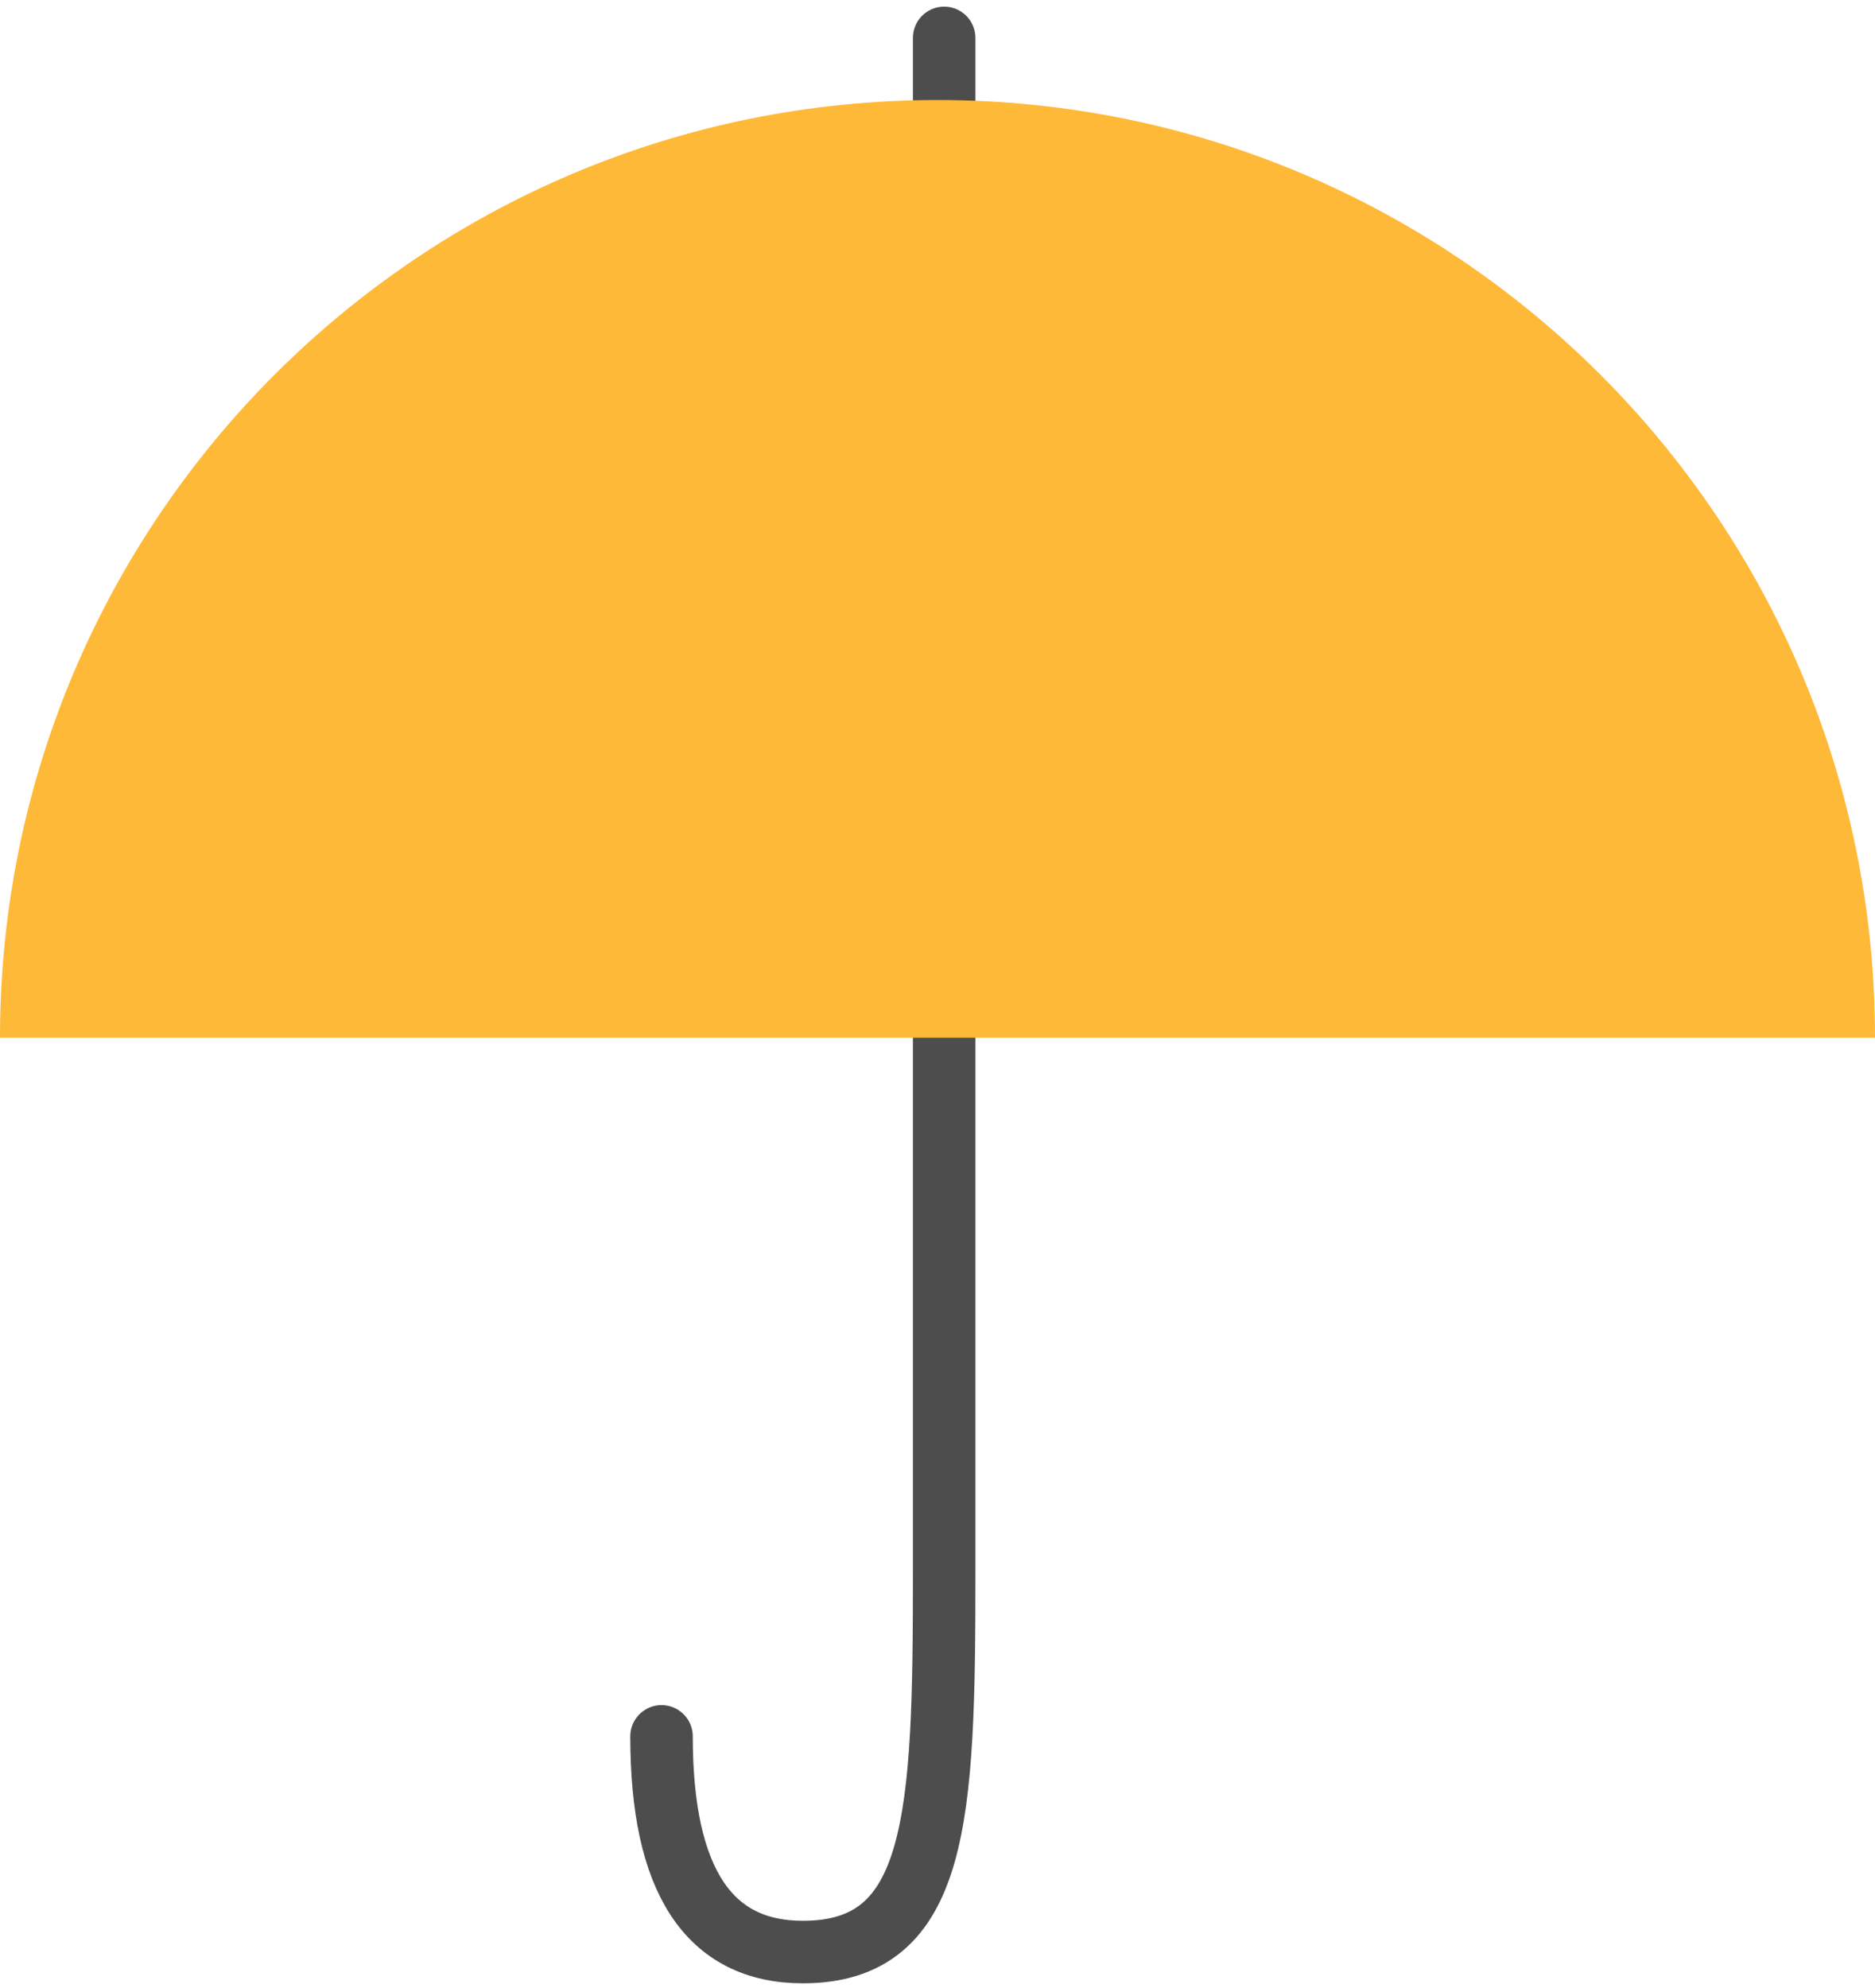 <?xml version="1.0" encoding="UTF-8"?>
<svg width="150px" height="159px" viewBox="0 0 150 159" version="1.1" xmlns="http://www.w3.org/2000/svg" xmlns:xlink="http://www.w3.org/1999/xlink">
    <!-- Generator: Sketch 51.1 (57501) - http://www.bohemiancoding.com/sketch -->
    <title>Umbrella@2x</title>
    <desc>Created with Sketch.</desc>
    <defs></defs>
    <g id="Page-1" stroke="none" stroke-width="1" fill="none" fill-rule="evenodd">
        <g id="Desktop-HD-Copy" transform="translate(-260, -1041)" fill-rule="nonzero">
            <g id="Umbrella" transform="translate(260, 1044)">
                <path d="M75.533,0.031 C75.533,61.074 75.533,102.03 75.533,122.898 C75.533,142.39 75.077,153.125 64.228,153.125 C56.69,153.125 52.922,147.375 52.922,135.875" id="Path-2" stroke="#4D4D4D" stroke-width="5" stroke-linecap="round"></path>
                <path d="M150,80 C150,38.579 116.421,5 75,5 C33.579,5 0,38.579 0,80 C105.383,80 66.993,80 150,80 Z" id="Oval-3" fill="#FFB938"></path>
            </g>
        </g>
    </g>
</svg>